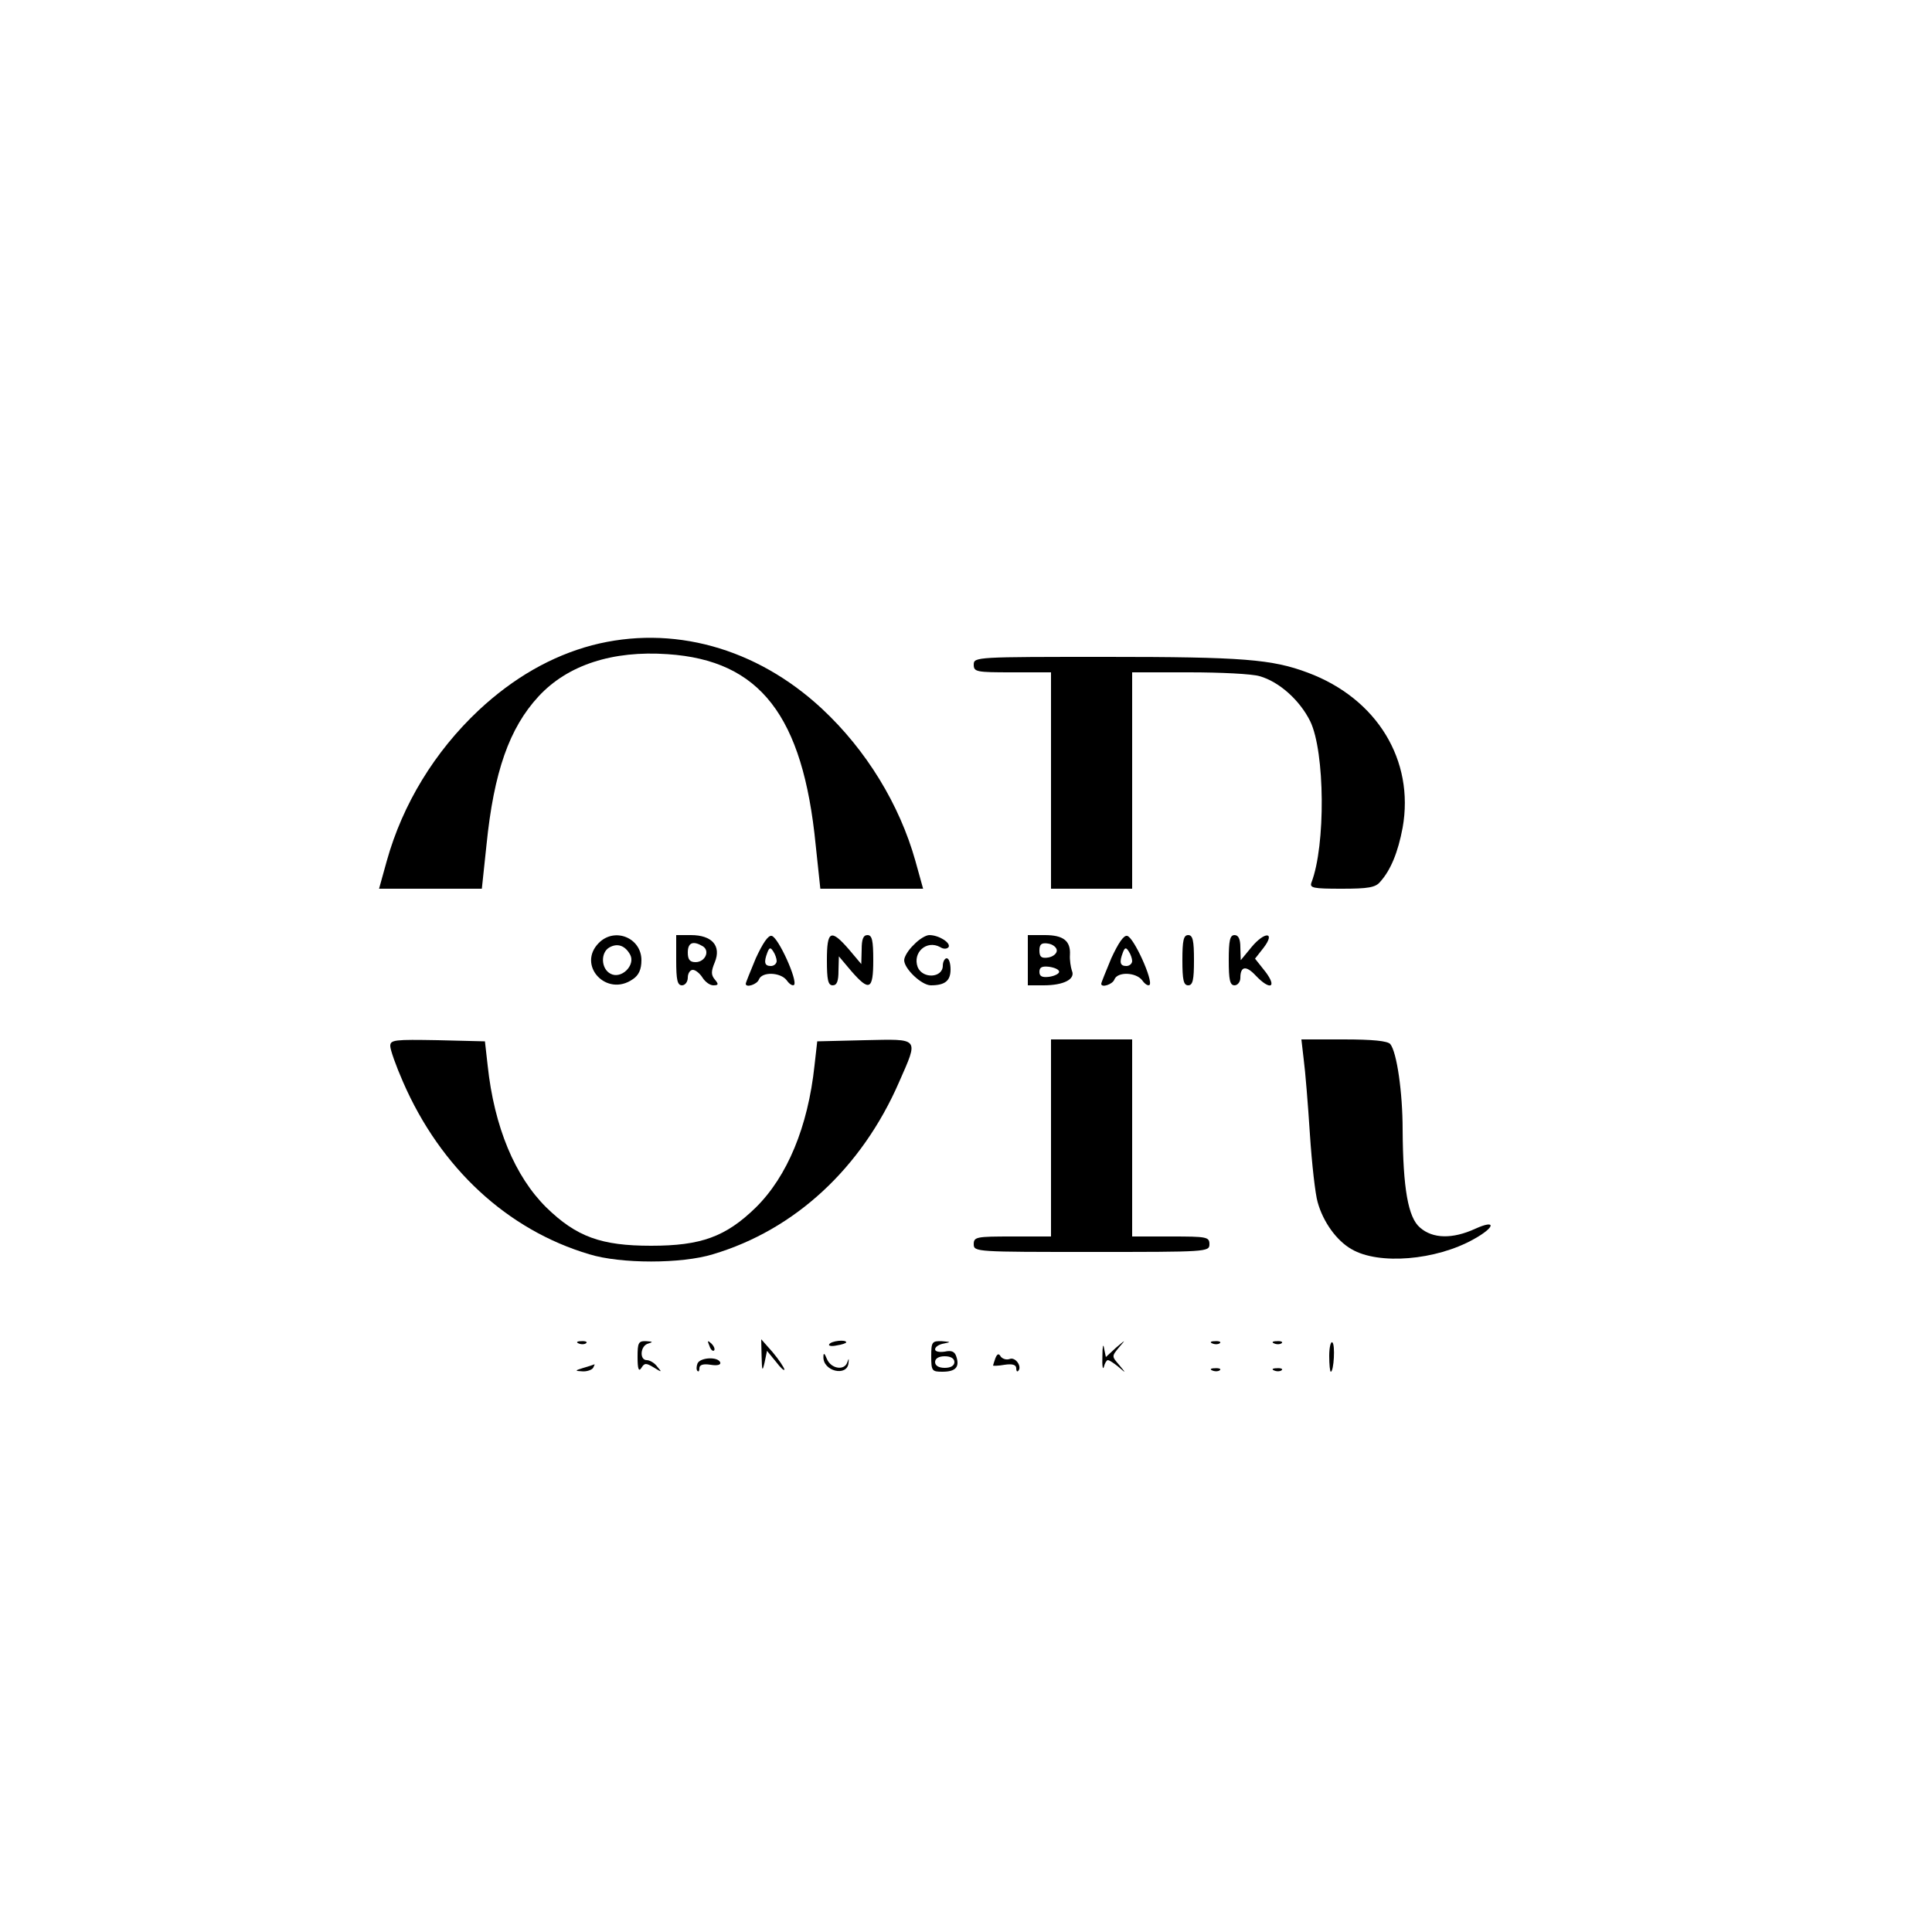 <?xml version="1.0" standalone="no"?>
<!DOCTYPE svg PUBLIC "-//W3C//DTD SVG 20010904//EN"
 "http://www.w3.org/TR/2001/REC-SVG-20010904/DTD/svg10.dtd">
<svg version="1.0" xmlns="http://www.w3.org/2000/svg"
 width="500pt" height="500pt" viewBox="0 0 500 500"
 preserveAspectRatio="xMidYMid meet">

<g transform="translate(0,500) scale(0.1,-0.1)"
fill="#000000" stroke="none">
<path d="M1532 3330 c-105 -28 -203 -84 -293 -168 -114 -107 -197 -243 -238
-390 l-20 -72 133 0 133 0 12 113 c19 189 59 303 135 385 75 81 191 119 334
109 239 -16 350 -159 383 -494 l12 -113 133 0 133 0 -20 72 c-41 146 -127 287
-242 394 -170 158 -388 218 -595 164z"/>
<path d="M2520 3280 c0 -19 7 -20 100 -20 l100 0 0 -280 0 -280 105 0 105 0 0
280 0 280 148 0 c81 0 163 -4 182 -10 50 -14 104 -62 131 -117 38 -79 40 -321
3 -417 -5 -14 4 -16 78 -16 68 0 88 3 100 18 27 30 46 76 58 140 31 174 -66
334 -245 401 -93 35 -169 41 -522 41 -336 0 -343 0 -343 -20z"/>
<path d="M1550 2560 c-58 -58 20 -142 88 -94 15 10 22 25 22 49 0 58 -69 86
-110 45z m81 -31 c14 -27 -23 -64 -51 -49 -25 13 -26 55 -3 68 21 12 41 5 54
-19z"/>
<path d="M1750 2515 c0 -51 3 -65 15 -65 8 0 15 9 15 20 0 11 6 20 13 20 7 0
18 -9 25 -20 7 -11 19 -20 28 -20 14 0 14 3 4 15 -10 12 -10 21 0 45 17 42 -7
70 -62 70 l-38 0 0 -65z m69 36 c19 -12 6 -41 -19 -41 -15 0 -20 7 -20 25 0
26 14 31 39 16z"/>
<path d="M1956 2520 c-14 -34 -26 -63 -26 -66 0 -11 29 -2 34 11 8 21 56 19
72 -2 7 -10 15 -15 19 -12 10 11 -41 124 -58 127 -9 2 -23 -19 -41 -58z m54
-7 c0 -7 -7 -13 -15 -13 -16 0 -19 9 -9 35 5 13 8 14 15 3 5 -7 9 -19 9 -25z"/>
<path d="M2140 2515 c0 -51 3 -65 15 -65 11 0 15 11 15 38 l1 37 32 -38 c47
-54 57 -49 57 28 0 51 -3 65 -15 65 -11 0 -15 -11 -15 -37 l-1 -38 -32 38
c-47 54 -57 49 -57 -28z"/>
<path d="M2365 2555 c-14 -13 -25 -31 -25 -40 0 -22 45 -65 69 -65 37 0 51 12
51 41 0 16 -4 29 -10 29 -5 0 -10 -9 -10 -19 0 -32 -52 -35 -65 -4 -14 38 23
71 58 52 9 -6 18 -5 22 0 6 11 -25 31 -50 31 -9 0 -27 -11 -40 -25z"/>
<path d="M2660 2515 l0 -65 41 0 c52 0 83 16 73 38 -3 9 -6 28 -5 41 2 36 -17
51 -65 51 l-44 0 0 -65z m75 25 c0 -8 -10 -16 -22 -18 -18 -3 -23 2 -23 18 0
16 5 21 23 18 12 -2 22 -10 22 -18z m6 -55 c0 -5 -12 -11 -26 -13 -18 -2 -25
1 -25 13 0 12 7 15 25 13 14 -2 26 -7 26 -13z"/>
<path d="M2876 2520 c-14 -34 -26 -63 -26 -66 0 -11 29 -2 34 11 8 21 56 19
72 -2 7 -10 15 -15 19 -12 10 11 -41 124 -58 127 -9 2 -23 -19 -41 -58z m54
-7 c0 -7 -7 -13 -15 -13 -16 0 -19 9 -9 35 5 13 8 14 15 3 5 -7 9 -19 9 -25z"/>
<path d="M3060 2515 c0 -51 3 -65 15 -65 12 0 15 14 15 65 0 51 -3 65 -15 65
-12 0 -15 -14 -15 -65z"/>
<path d="M3180 2515 c0 -51 3 -65 15 -65 8 0 15 9 15 19 0 31 15 33 40 6 37
-39 56 -31 25 10 l-27 34 22 28 c32 42 3 43 -31 2 l-28 -34 -1 33 c0 22 -5 32
-15 32 -12 0 -15 -14 -15 -65z"/>
<path d="M1010 2293 c0 -10 15 -52 33 -93 97 -223 270 -383 482 -446 81 -25
239 -25 320 0 212 63 385 223 482 446 51 116 54 111 -89 108 l-123 -3 -7 -62
c-17 -160 -71 -288 -152 -368 -78 -76 -142 -99 -271 -99 -129 0 -193 23 -271
99 -81 80 -135 208 -152 368 l-7 62 -122 3 c-112 2 -123 1 -123 -15z"/>
<path d="M2720 2055 l0 -255 -100 0 c-93 0 -100 -1 -100 -20 0 -20 7 -20 305
-20 298 0 305 0 305 20 0 19 -7 20 -100 20 l-100 0 0 255 0 255 -105 0 -105 0
0 -255z"/>
<path d="M3374 2258 c4 -29 11 -116 16 -193 5 -77 14 -156 20 -176 14 -51 49
-100 88 -122 70 -41 218 -29 316 26 56 31 59 52 4 27 -59 -27 -110 -26 -143 3
-31 26 -44 102 -45 253 0 97 -15 201 -32 222 -7 8 -45 12 -120 12 l-110 0 6
-52z"/>
<path d="M1498 1523 c7 -3 16 -2 19 1 4 3 -2 6 -13 5 -11 0 -14 -3 -6 -6z"/>
<path d="M1650 1488 c0 -31 3 -39 10 -28 8 13 12 13 32 1 21 -13 22 -13 9 2
-7 10 -20 17 -27 17 -20 0 -17 38 4 43 13 4 11 5 -5 6 -21 1 -23 -4 -23 -41z"/>
<path d="M1836 1517 c3 -10 9 -15 12 -12 3 3 0 11 -7 18 -10 9 -11 8 -5 -6z"/>
<path d="M1971 1490 c1 -39 2 -41 8 -15 l6 29 23 -28 c12 -16 22 -25 22 -20
-1 5 -14 25 -30 44 l-30 34 1 -44z"/>
<path d="M2146 1521 c-3 -4 6 -6 19 -3 14 2 25 6 25 8 0 8 -39 4 -44 -5z"/>
<path d="M2410 1490 c0 -38 2 -40 29 -40 34 0 45 12 36 39 -4 13 -12 17 -30
13 -14 -2 -25 0 -25 6 0 6 10 13 23 15 19 4 18 4 -5 6 -26 1 -28 -2 -28 -39z
m60 -15 c0 -9 -9 -15 -25 -15 -16 0 -25 6 -25 15 0 9 9 15 25 15 16 0 25 -6
25 -15z"/>
<path d="M2853 1490 c-1 -25 1 -37 4 -27 2 9 7 17 10 17 4 0 16 -8 27 -17 21
-18 21 -18 2 5 -19 22 -19 22 0 45 18 21 18 21 -8 -1 l-26 -24 -5 24 c-2 12
-4 3 -4 -22z"/>
<path d="M3138 1523 c7 -3 16 -2 19 1 4 3 -2 6 -13 5 -11 0 -14 -3 -6 -6z"/>
<path d="M3298 1523 c7 -3 16 -2 19 1 4 3 -2 6 -13 5 -11 0 -14 -3 -6 -6z"/>
<path d="M3440 1491 c0 -23 2 -41 4 -41 8 0 12 71 4 76 -4 3 -8 -13 -8 -35z"/>
<path d="M2131 1489 c-2 -38 62 -53 65 -16 1 12 1 13 -3 2 -7 -23 -42 -18 -53
8 -6 15 -9 17 -9 6z"/>
<path d="M2576 1485 c-3 -9 -6 -18 -6 -19 0 -1 14 -1 30 2 20 3 30 0 30 -9 0
-7 2 -10 5 -7 11 11 -7 37 -22 31 -8 -3 -18 0 -23 6 -5 9 -9 8 -14 -4z"/>
<path d="M1805 1471 c-3 -8 -3 -16 0 -19 3 -3 5 0 5 7 0 9 10 12 29 9 18 -3
27 0 25 6 -6 16 -53 13 -59 -3z"/>
<path d="M1510 1460 c-23 -7 -23 -8 -3 -9 12 -1 25 4 28 9 3 6 5 10 3 9 -2 -1
-14 -5 -28 -9z"/>
<path d="M3138 1453 c7 -3 16 -2 19 1 4 3 -2 6 -13 5 -11 0 -14 -3 -6 -6z"/>
<path d="M3298 1453 c7 -3 16 -2 19 1 4 3 -2 6 -13 5 -11 0 -14 -3 -6 -6z"/>
</g>
</svg>
